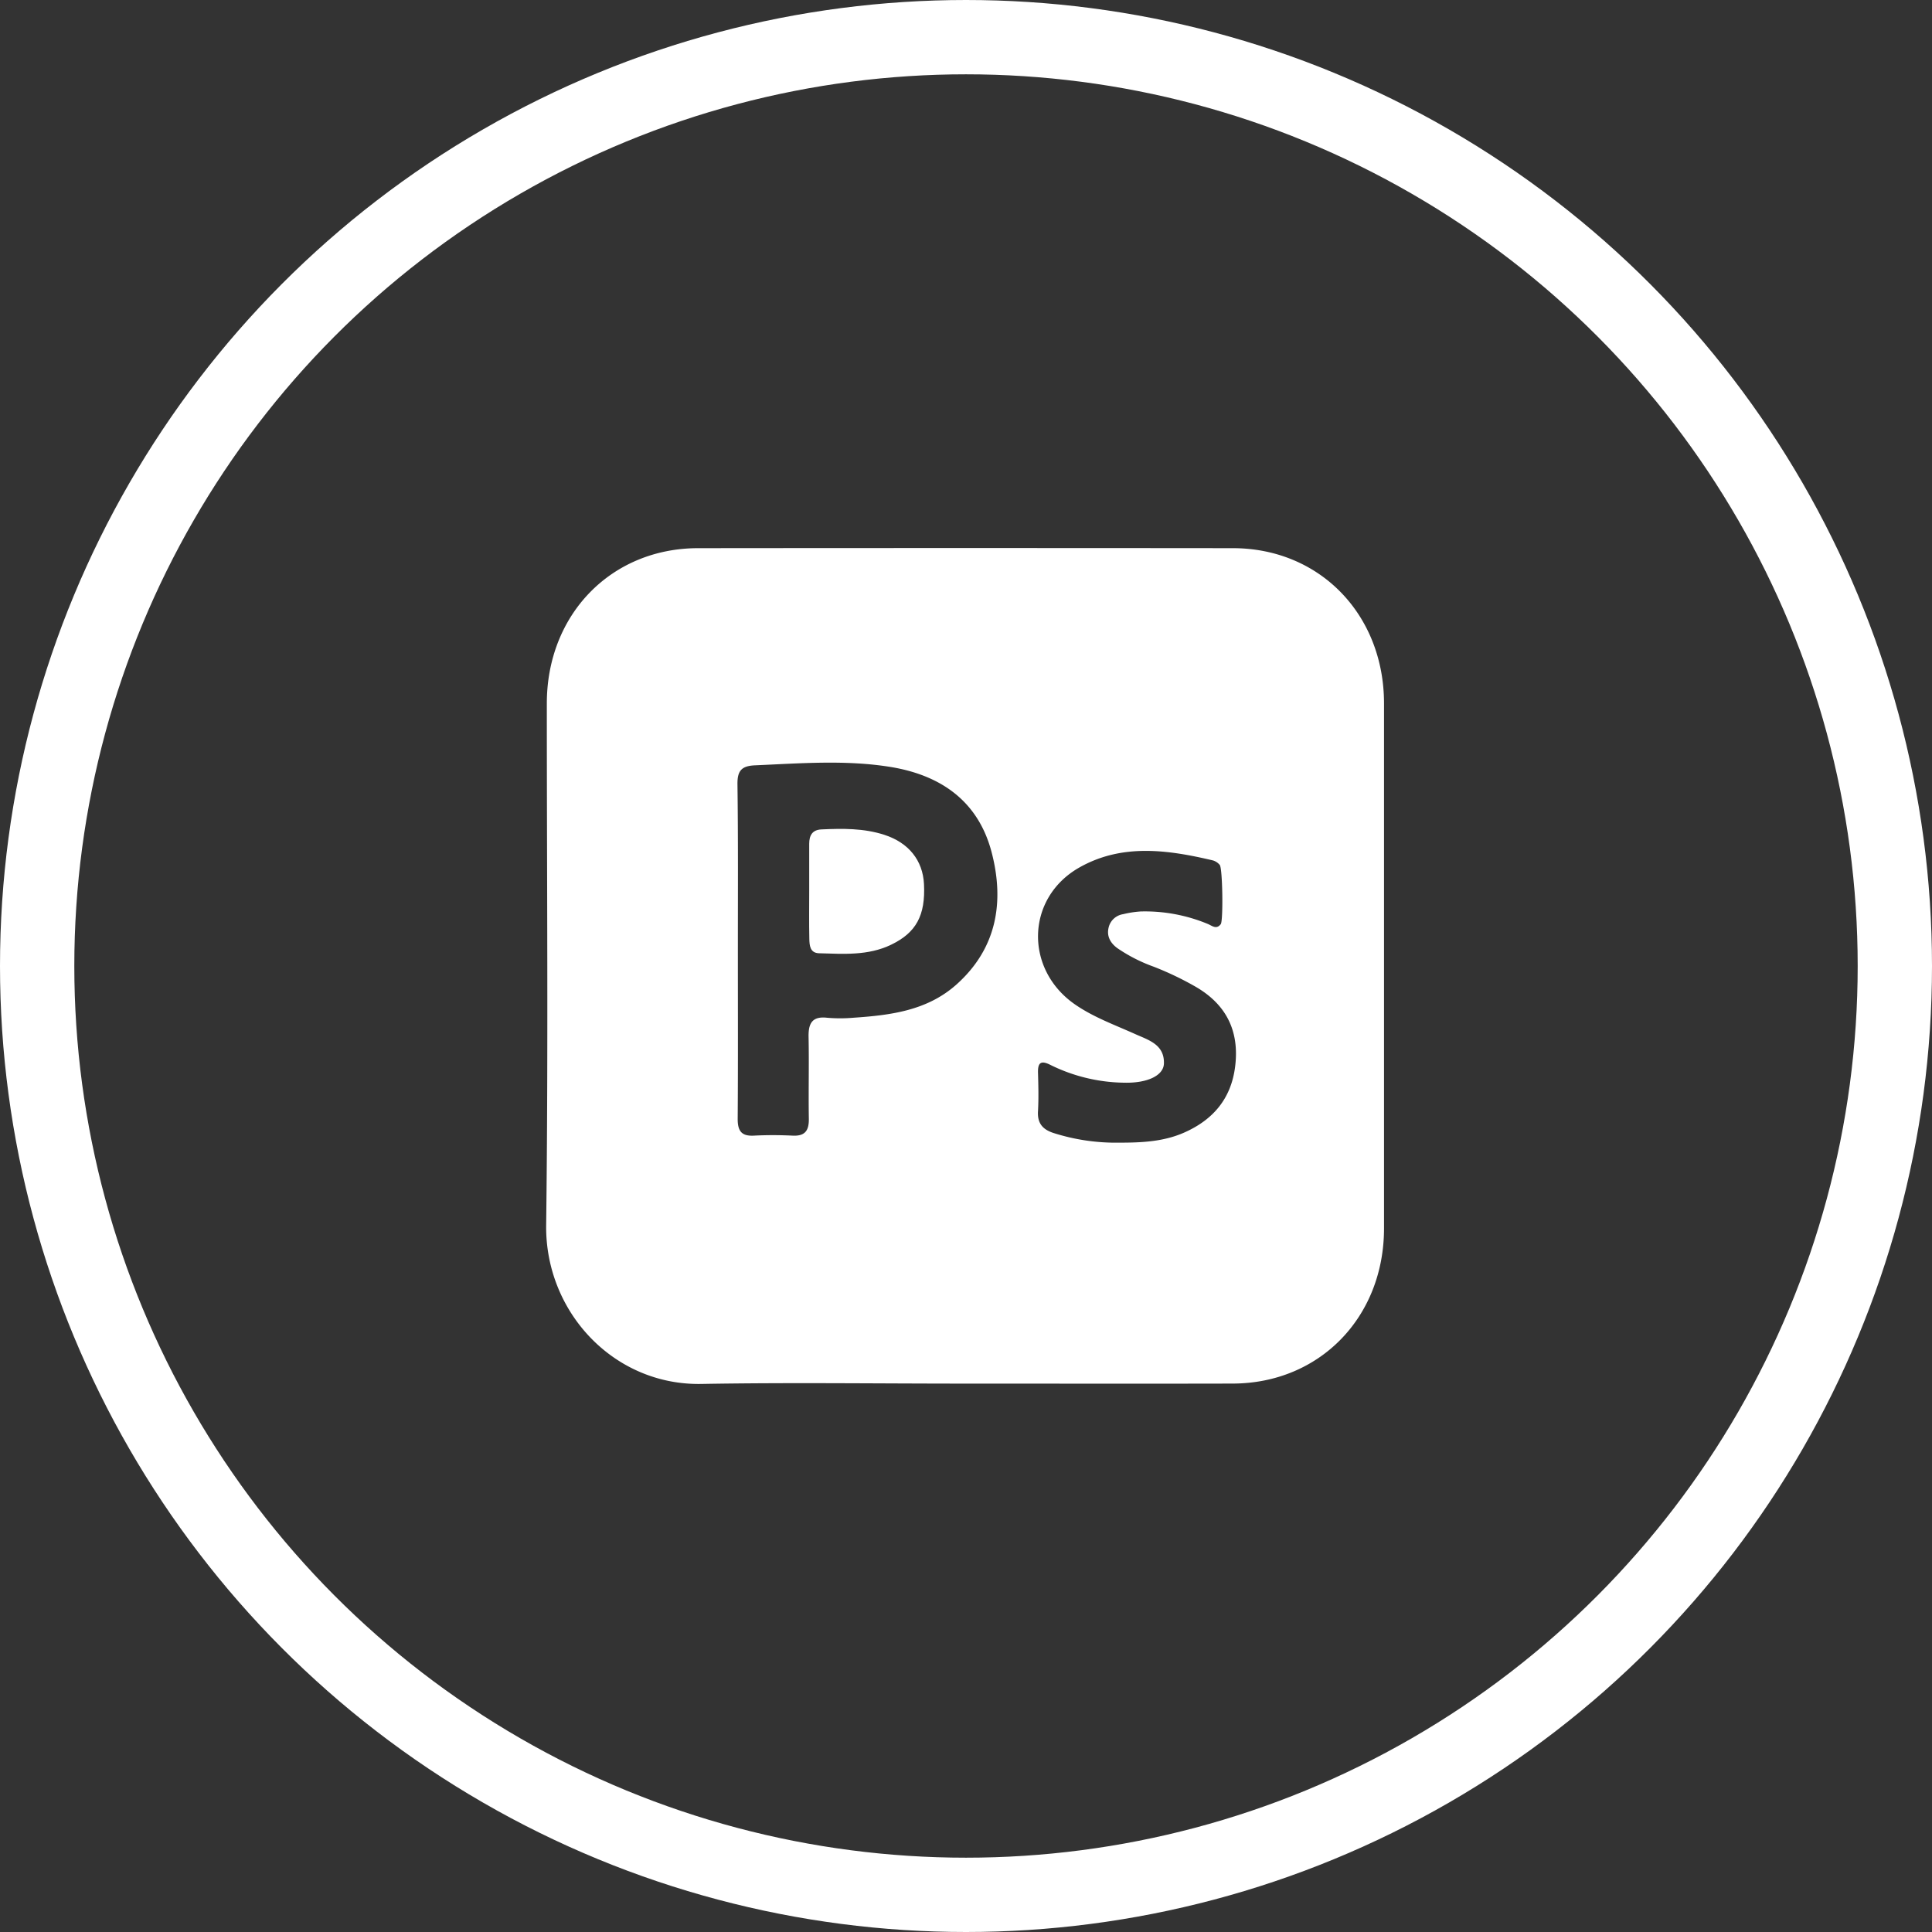 <svg id="Layer_1" data-name="Layer 1" xmlns="http://www.w3.org/2000/svg" viewBox="0 0 520 520"><rect x="0" y="0" width="520" height="520" fill="#333333" stroke="none"/><defs><style>.cls-1{fill:none;stroke:#fff;stroke-miterlimit:10;stroke-width:20px;}.cls-2{fill:#fff;}</style></defs><circle class="cls-1" cx="260" cy="260" r="250"/><g id="Photosohp"><path class="cls-2" d="M349.39,462.4c-23.55,0-47.11-.32-70.65.09S236.69,443.12,237,419.7c.59-46.79.17-93.59.18-140.38,0-23.93,17.32-41.76,40.7-41.78q72-.07,143.93,0c23.38,0,40.69,17.85,40.7,41.78q0,70.64,0,141.28c0,23.92-17.32,41.73-40.7,41.79C397.66,462.45,373.52,462.4,349.39,462.4ZM288.6,345.94c0,15.08.06,30.16-.05,45.24,0,3.27,1.07,4.64,4.32,4.48,3.5-.18,7-.17,10.51,0,3.28.15,4.37-1.35,4.32-4.54-.12-7.32.08-14.64-.07-22-.08-3.73,1-5.64,5-5.19a41,41,0,0,0,7,0c10-.68,19.92-1.88,27.86-9,10.76-9.65,12.91-22.08,9.41-35.53-3.62-13.85-13.74-20.71-27-22.94-12.17-2-24.45-1-36.71-.47-3.64.16-4.74,1.49-4.7,5.1C288.69,316.07,288.6,331,288.6,345.94Zm102.57,51.61c6,0,12-.24,17.63-2.75,7.69-3.42,12.57-9.08,13.64-17.75q1.76-14.18-10.45-21.36a83.56,83.56,0,0,0-11.49-5.51,42.93,42.93,0,0,1-9.79-5c-1.74-1.29-2.87-3.07-2.35-5.41a4.73,4.73,0,0,1,3.95-3.72,26.66,26.66,0,0,1,4.74-.73,44.07,44.07,0,0,1,18,3.35c1.11.44,2.34,1.63,3.52.06.69-.92.5-15.06-.28-15.94a3.85,3.85,0,0,0-1.8-1.2c-12.13-2.87-24.42-4.6-35.88,1.84-14.55,8.17-14.95,27.5-1.22,36.95,5,3.45,10.69,5.48,16.17,7.95,3.52,1.59,7.88,2.77,7.71,7.94-.11,3.21-4.43,5.27-10.59,5.14a46,46,0,0,1-19.9-4.76c-2.45-1.24-3.48-.85-3.4,2.08.1,3.43.19,6.88,0,10.31-.21,3.27,1.23,4.93,4.12,5.89A55.23,55.23,0,0,0,391.17,397.55Z" transform="translate(-90 -90)"/><path class="cls-2" d="M307.8,329.66c0-4.19,0-8.37,0-12.56,0-2.23.82-3.74,3.26-3.86,5.71-.27,11.42-.34,16.95,1.45,6.57,2.12,10.36,6.9,10.68,13.24.43,8.46-2.1,13.09-8.84,16.34-6.22,3-12.83,2.48-19.4,2.3-2.46-.07-2.58-2.13-2.62-3.91C307.74,338.33,307.8,334,307.8,329.66Z" transform="translate(-90 -90)"/></g></svg>